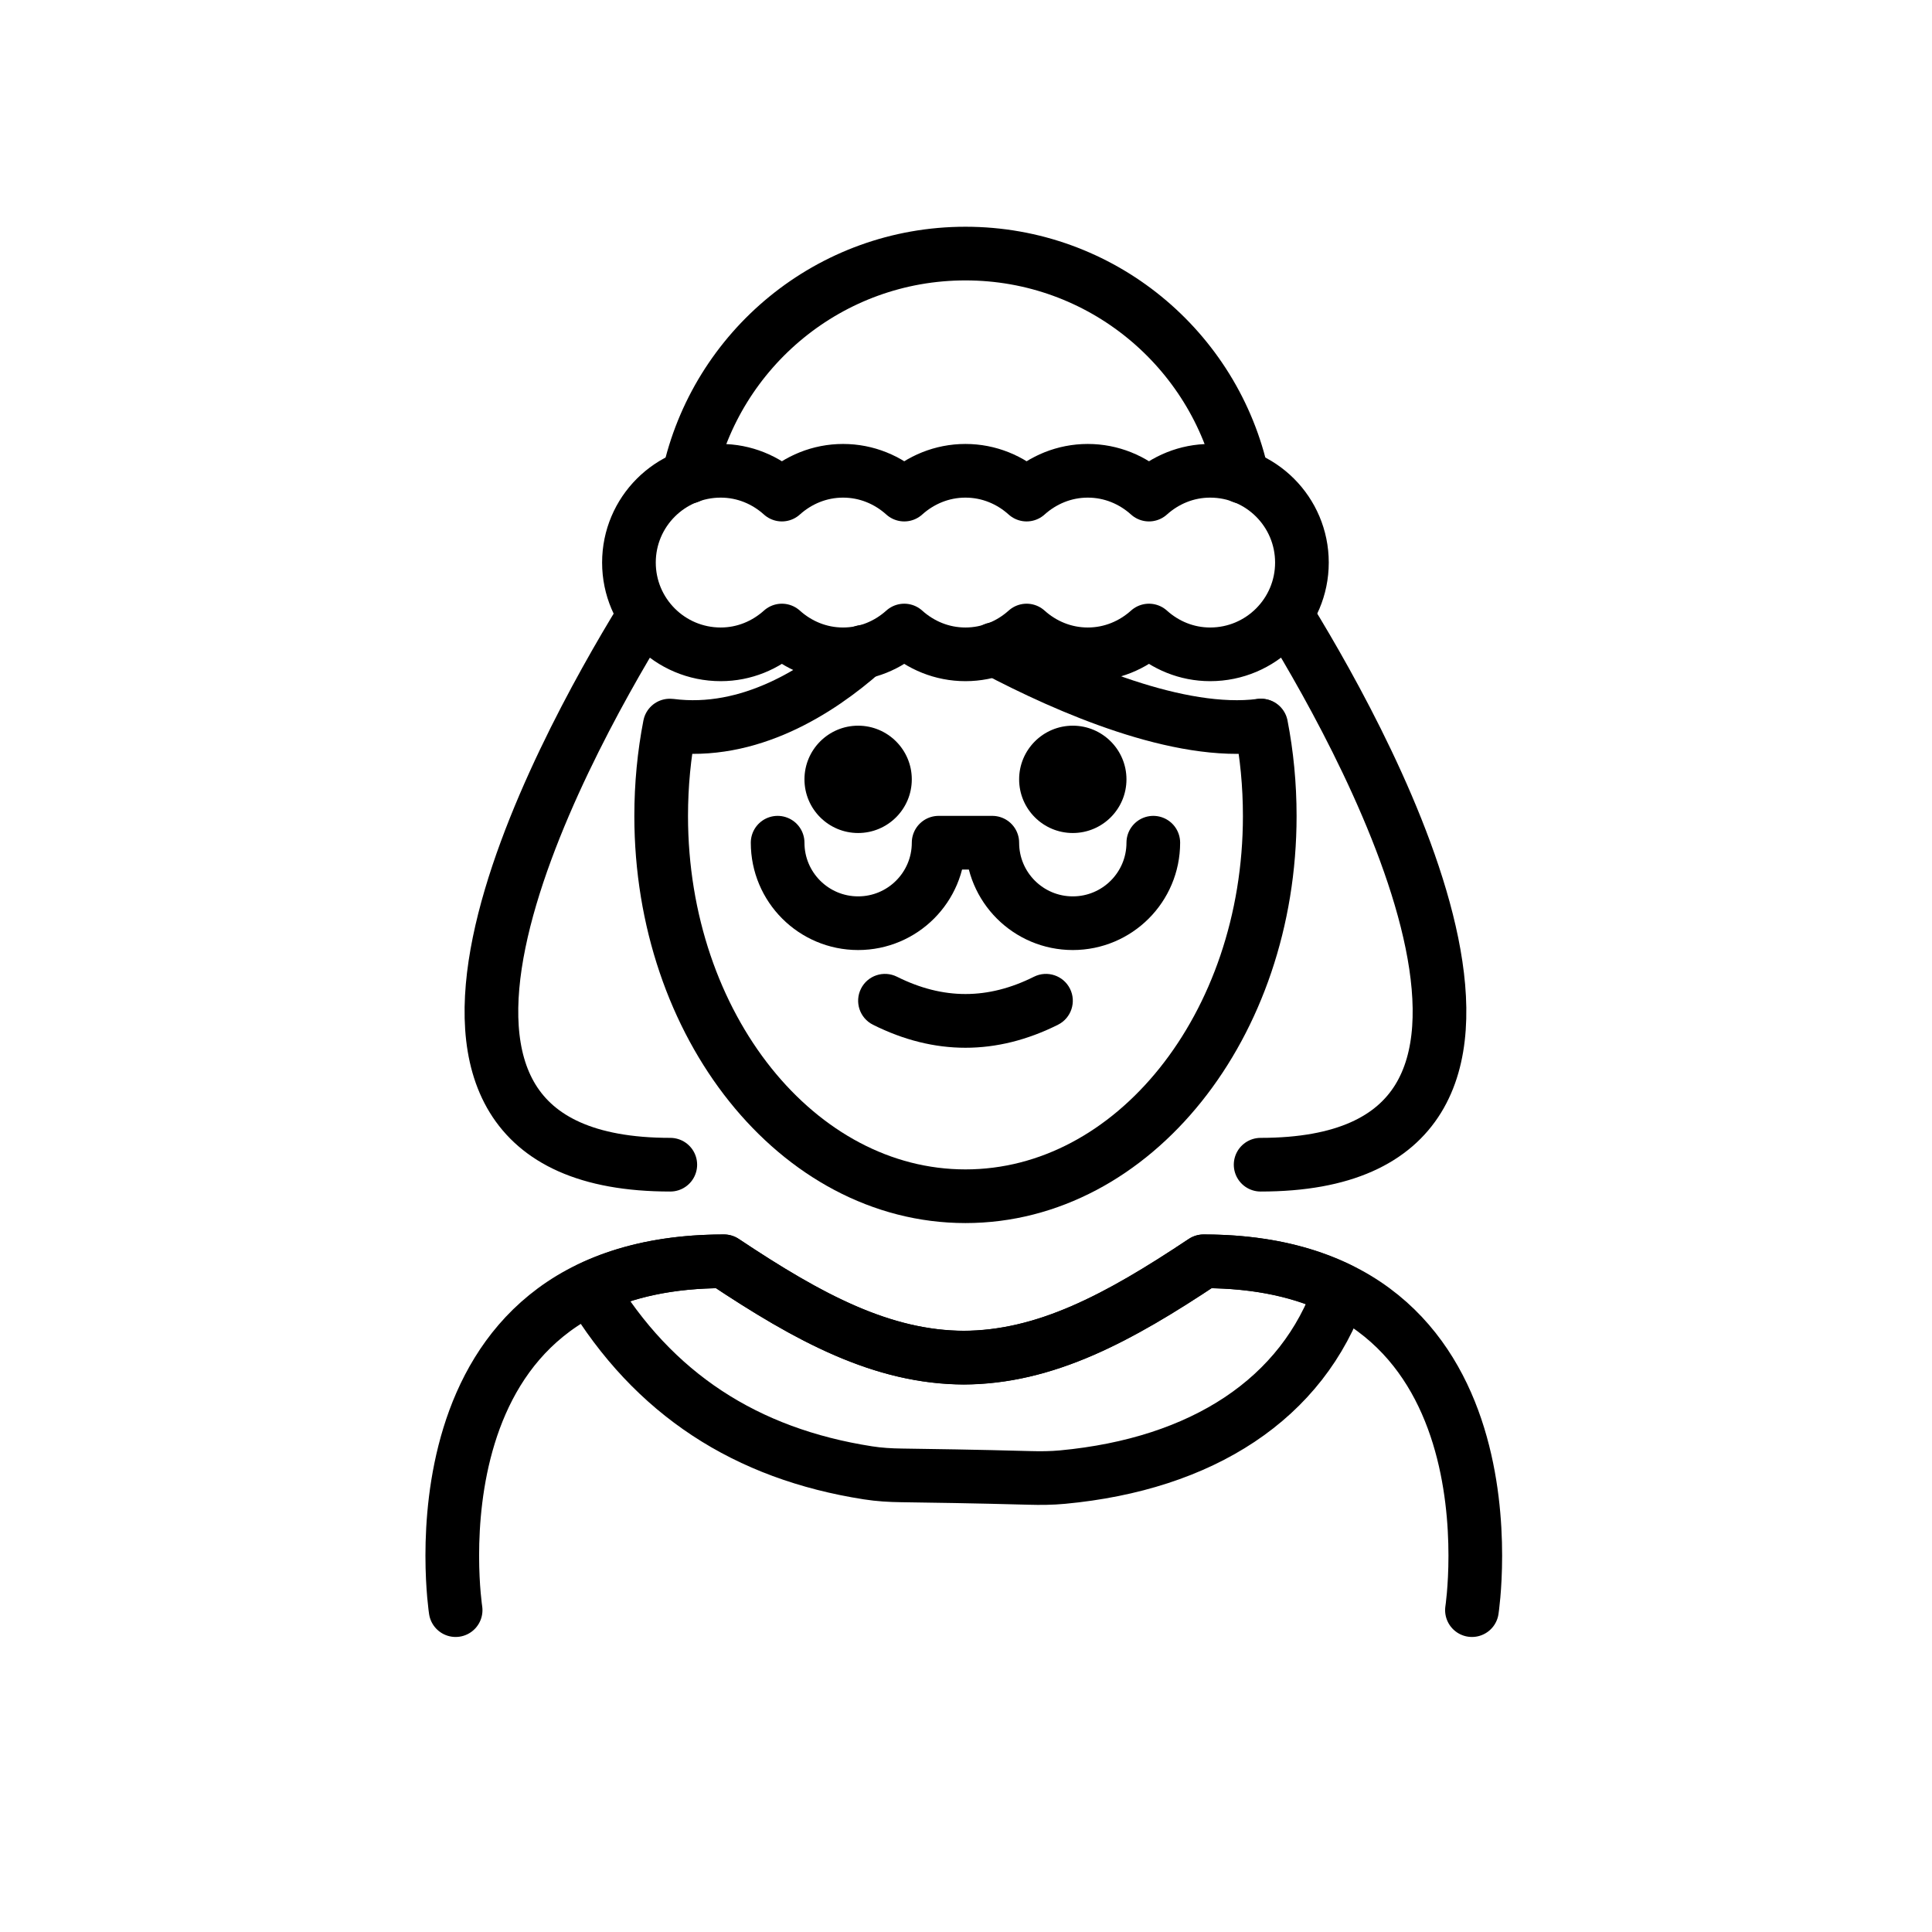 <svg xmlns="http://www.w3.org/2000/svg" id="emoji" version="1.1" viewBox="0 0 72 72"><g id="line"><path fill="none" stroke="#000" stroke-linecap="round" stroke-linejoin="round" stroke-miterlimit="10" stroke-width="2" d="M25.66,17.77c1.03-4.76,5.26-8.32,10.32-8.32s9.29,3.56,10.32,8.32"/><path fill="none" stroke="#000" stroke-linecap="round" stroke-linejoin="round" stroke-miterlimit="10" stroke-width="2" d="M54.855,60.005c0,0,2-13-10-13c-3.192,2.128-5.926,3.599-9,3.592h0.125c-3.074,0.006-5.808-1.464-9-3.592 c-12,0-10,13-10,13"/><path fill="none" stroke="#000" stroke-linecap="round" stroke-linejoin="round" stroke-miterlimit="10" stroke-width="2" d="M39.6,55.047c5.188-0.486,8.954-2.906,10.354-6.977c-1.329-0.659-2.995-1.065-5.099-1.065 c-3.17,2.113-5.889,3.575-8.938,3.589c-3.048-0.014-5.768-1.475-8.938-3.589c-2.047,0-3.679,0.385-4.991,1.012 c2.363,3.939,5.821,6.164,10.357,6.871c0.415,0.065,0.834,0.09,1.254,0.095c0.934,0.012,2.803,0.04,4.762,0.094 C38.773,55.089,39.19,55.086,39.6,55.047z"/><path fill="none" stroke="#000" stroke-linecap="round" stroke-linejoin="round" stroke-miterlimit="10" stroke-width="2" d="M23.941,23.031c-3.123,5.088-11.464,20.374,1.039,20.374"/><path fill="none" stroke="#000" stroke-linecap="round" stroke-linejoin="round" stroke-miterlimit="10" stroke-width="2" d="M46.98,43.405c12.483,0,4.189-15.237,1.054-20.35"/><path fill="none" stroke="#000" stroke-linecap="round" stroke-linejoin="round" stroke-miterlimit="10" stroke-width="2" d="M47,27.04c0.21,1.08,0.32,2.21,0.32,3.37c0,7.82-5.08,14.17-11.34,14.17s-11.34-6.35-11.34-14.17c0-1.16,0.11-2.29,0.32-3.37 h0.02c2.95,0.38,5.55-1.3,7.19-2.75"/><path fill="none" stroke="#000" stroke-linecap="round" stroke-linejoin="round" stroke-miterlimit="10" stroke-width="2" d="M37.06,24.19c2.78,1.47,6.9,3.24,9.92,2.85"/><path d="M41.98,29.044c0,1.105-0.896,2-2,2s-2-0.895-2-2c0-1.103,0.896-2,2-2S41.98,27.941,41.98,29.044"/><path d="M33.98,29.044c0,1.105-0.896,2-2,2s-2-0.895-2-2c0-1.103,0.896-2,2-2S33.98,27.941,33.98,29.044"/><path d="M35.98,39.047c-1.152,0-2.304-0.286-3.447-0.858c-0.494-0.247-0.694-0.848-0.447-1.342 c0.246-0.494,0.846-0.694,1.342-0.447c1.718,0.859,3.388,0.859,5.105,0c0.495-0.247,1.095-0.046,1.342,0.447 c0.247,0.494,0.047,1.095-0.447,1.342C38.284,38.761,37.132,39.047,35.98,39.047z"/><path fill="none" stroke="#000" stroke-linecap="round" stroke-linejoin="round" stroke-miterlimit="10" stroke-width="2" d="M28.98,31.405c0,1.657,1.343,3,3,3c1.657,0,3-1.343,3-3h2c0,1.657,1.343,3,3,3s3-1.343,3-3"/><path fill="none" stroke="#000" stroke-linecap="round" stroke-linejoin="round" stroke-miterlimit="10" stroke-width="1.5" d="M36.48,31.905"/><path fill="none" stroke="#000" stroke-linecap="round" stroke-linejoin="round" stroke-miterlimit="10" stroke-width="1.5" d="M35.48,31.905"/><path fill="none" stroke="#000" stroke-linecap="round" stroke-linejoin="round" stroke-miterlimit="10" stroke-width="2" d="M45.099,17.545c-0.88,0-1.674,0.342-2.28,0.887c-0.606-0.546-1.4-0.887-2.28-0.887 c-0.88,0-1.674,0.342-2.28,0.887c-0.606-0.546-1.4-0.887-2.28-0.887s-1.674,0.342-2.28,0.887 c-0.606-0.546-1.4-0.887-2.28-0.887c-0.88,0-1.674,0.342-2.28,0.887c-0.606-0.546-1.4-0.887-2.28-0.887 c-1.889,0-3.42,1.531-3.42,3.42s1.531,3.42,3.42,3.42c0.88,0,1.674-0.342,2.28-0.887 c0.606,0.546,1.4,0.887,2.28,0.887c0.88,0,1.674-0.342,2.28-0.887c0.606,0.546,1.4,0.887,2.28,0.887 s1.674-0.342,2.28-0.887c0.606,0.546,1.4,0.887,2.28,0.887c0.88,0,1.674-0.342,2.28-0.887 c0.606,0.546,1.4,0.887,2.28,0.887c1.889,0,3.42-1.531,3.42-3.42C48.519,19.076,46.988,17.545,45.099,17.545z"/></g></svg>